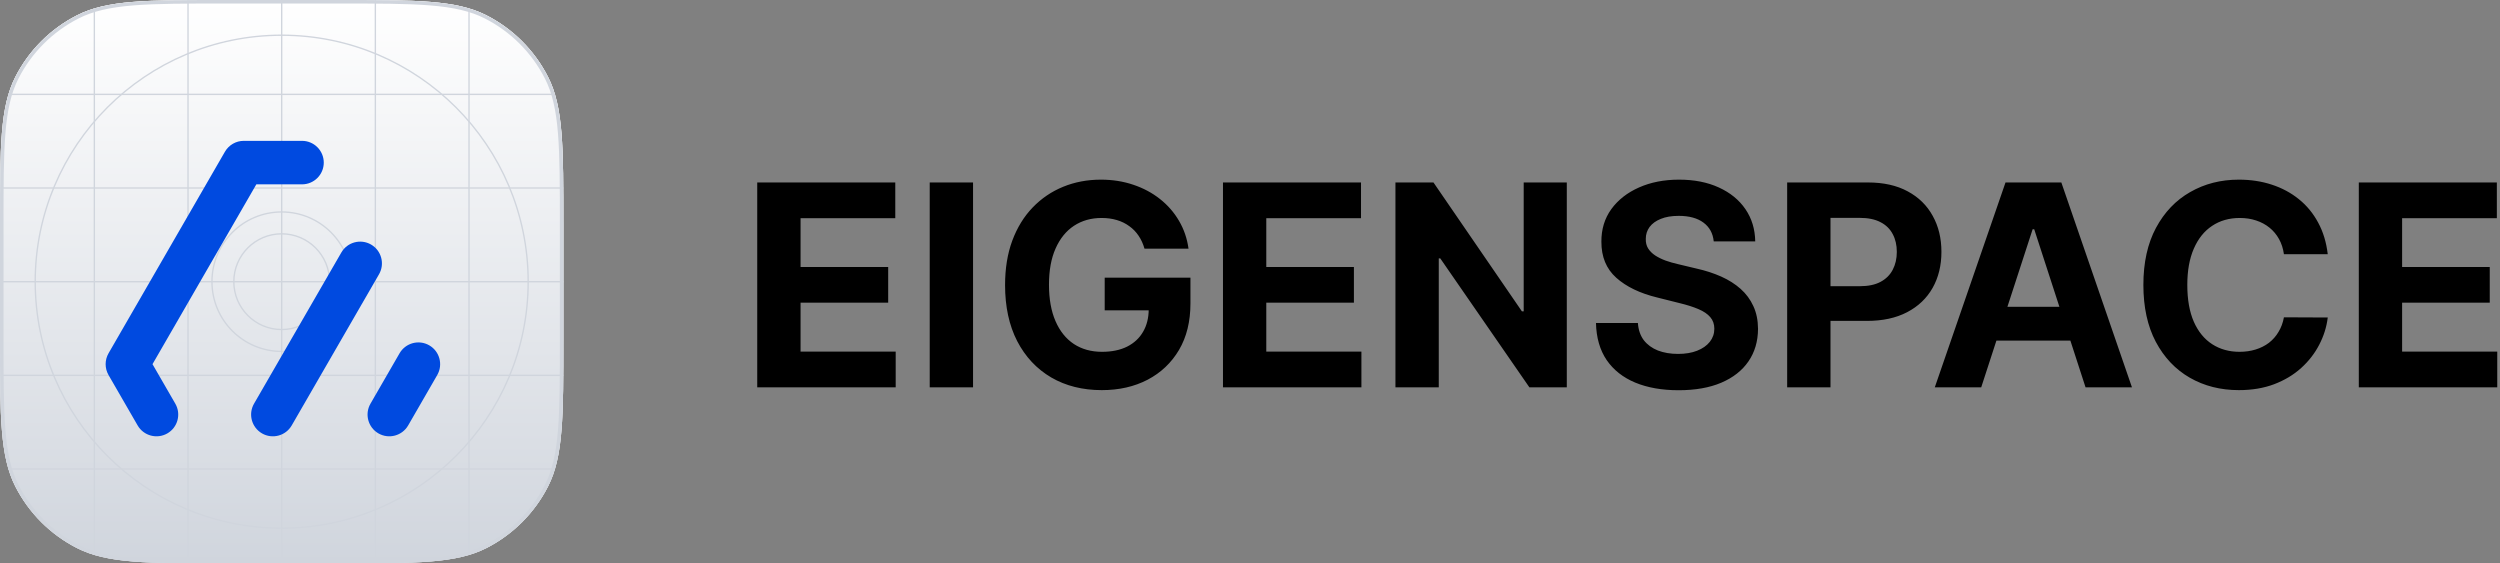 <svg width="142" height="32" viewBox="0 0 142 32" fill="none" xmlns="http://www.w3.org/2000/svg">
<rect x="0" y="0" width="142" height="32" fill="#808080" stroke="none"/>
<g clip-path="url(#clip0_356_3257)">
<path d="M0 12.8C0 8.32 0 6.079 0.872 4.368C1.639 2.863 2.863 1.639 4.368 0.872C6.079 0 8.32 0 12.8 0H19.2C23.68 0 25.921 0 27.632 0.872C29.137 1.639 30.361 2.863 31.128 4.368C32 6.079 32 8.32 32 12.8V19.2C32 23.68 32 25.921 31.128 27.632C30.361 29.137 29.137 30.361 27.632 31.128C25.921 32 23.68 32 19.2 32H12.8C8.32 32 6.079 32 4.368 31.128C2.863 30.361 1.639 29.137 0.872 27.632C0 25.921 0 23.68 0 19.2V12.8Z" fill="white"/>
<path d="M0 12.8C0 8.32 0 6.079 0.872 4.368C1.639 2.863 2.863 1.639 4.368 0.872C6.079 0 8.32 0 12.8 0H19.2C23.68 0 25.921 0 27.632 0.872C29.137 1.639 30.361 2.863 31.128 4.368C32 6.079 32 8.32 32 12.8V19.2C32 23.68 32 25.921 31.128 27.632C30.361 29.137 29.137 30.361 27.632 31.128C25.921 32 23.68 32 19.2 32H12.8C8.32 32 6.079 32 4.368 31.128C2.863 30.361 1.639 29.137 0.872 27.632C0 25.921 0 23.68 0 19.2V12.8Z" fill="url(#paint0_linear_356_3257)"/>
<path fill-rule="evenodd" clip-rule="evenodd" d="M16 2.039C8.289 2.039 2.039 8.289 2.039 16C2.039 23.71 8.289 29.961 16 29.961C23.71 29.961 29.961 23.71 29.961 16C29.961 8.289 23.71 2.039 16 2.039ZM1.961 16C1.961 8.247 8.246 1.961 16 1.961C23.753 1.961 30.039 8.247 30.039 16C30.039 23.753 23.753 30.039 16 30.039C8.246 30.039 1.961 23.753 1.961 16Z" fill="#D0D5DD"/>
<path fill-rule="evenodd" clip-rule="evenodd" d="M16 12.078C13.834 12.078 12.078 13.834 12.078 16C12.078 18.166 13.834 19.922 16 19.922C18.166 19.922 19.922 18.166 19.922 16C19.922 13.834 18.166 12.078 16 12.078ZM12 16C12 13.791 13.791 12 16 12C18.209 12 20 13.791 20 16C20 18.209 18.209 20 16 20C13.791 20 12 18.209 12 16Z" fill="#D0D5DD"/>
<path fill-rule="evenodd" clip-rule="evenodd" d="M15.999 13.32C14.52 13.32 13.32 14.52 13.32 16C13.32 17.48 14.52 18.679 15.999 18.679C17.479 18.679 18.679 17.48 18.679 16C18.679 14.52 17.479 13.32 15.999 13.32ZM13.242 16C13.242 14.477 14.477 13.242 15.999 13.242C17.522 13.242 18.757 14.477 18.757 16C18.757 17.523 17.522 18.757 15.999 18.757C14.477 18.757 13.242 17.523 13.242 16Z" fill="#D0D5DD"/>
<path d="M15.961 0H16.039V32H15.961V0Z" fill="#D0D5DD"/>
<path d="M32 15.961L32 16.039L-3.39506e-09 16.039L0 15.961L32 15.961Z" fill="#D0D5DD"/>
<path d="M26.602 0H26.679V32H26.602V0Z" fill="#D0D5DD"/>
<path d="M10.641 0H10.718V32H10.641V0Z" fill="#D0D5DD"/>
<path d="M21.281 0H21.359V32H21.281V0Z" fill="#D0D5DD"/>
<path d="M5.32 0H5.398V32H5.32V0Z" fill="#D0D5DD"/>
<path d="M32 26.602L32 26.679L-3.39506e-09 26.679L0 26.602L32 26.602Z" fill="#D0D5DD"/>
<path d="M32 10.641L32 10.718L-3.39506e-09 10.718L0 10.641L32 10.641Z" fill="#D0D5DD"/>
<path d="M32 21.281L32 21.359L-3.39506e-09 21.359L0 21.281L32 21.281Z" fill="#D0D5DD"/>
<path d="M32 5.32L32 5.398L-3.39506e-09 5.398L0 5.32L32 5.32Z" fill="#D0D5DD"/>
<path fill-rule="evenodd" clip-rule="evenodd" d="M17.154 8C17.836 8 18.39 8.554 18.39 9.236C18.39 9.918 17.836 10.471 17.154 10.471H14.56L8.662 20.685L9.958 22.929C10.299 23.52 10.097 24.276 9.506 24.617C8.915 24.958 8.159 24.755 7.818 24.165L6.165 21.303C5.945 20.921 5.945 20.45 6.165 20.067L12.776 8.618C12.997 8.236 13.405 8 13.846 8H17.154Z" fill="#004AE0"/>
<path fill-rule="evenodd" clip-rule="evenodd" d="M16.569 24.165C16.228 24.756 15.472 24.958 14.882 24.617C14.291 24.276 14.088 23.52 14.429 22.929L19.388 14.342C19.73 13.752 20.486 13.549 21.076 13.89C21.667 14.232 21.87 14.988 21.528 15.579L16.569 24.165Z" fill="#004AE0"/>
<path fill-rule="evenodd" clip-rule="evenodd" d="M23.183 24.165C22.842 24.755 22.085 24.958 21.495 24.617C20.904 24.276 20.702 23.52 21.043 22.929L22.695 20.067C23.036 19.477 23.792 19.274 24.382 19.615C24.973 19.956 25.176 20.712 24.835 21.303L23.183 24.165Z" fill="#004AE0"/>
</g>
<path d="M0.1 12.8C0.1 10.558 0.1 8.883 0.209 7.554C0.317 6.226 0.533 5.253 0.961 4.413C1.718 2.927 2.927 1.718 4.413 0.961C5.253 0.533 6.226 0.317 7.554 0.209C8.883 0.1 10.558 0.1 12.8 0.1H19.2C21.442 0.1 23.117 0.1 24.446 0.209C25.774 0.317 26.747 0.533 27.587 0.961C29.073 1.718 30.282 2.927 31.039 4.413C31.466 5.253 31.683 6.226 31.791 7.554C31.9 8.883 31.9 10.558 31.9 12.8V19.2C31.9 21.442 31.9 23.117 31.791 24.446C31.683 25.774 31.466 26.747 31.039 27.587C30.282 29.073 29.073 30.282 27.587 31.039C26.747 31.466 25.774 31.683 24.446 31.791C23.117 31.9 21.442 31.9 19.2 31.9H12.8C10.558 31.9 8.883 31.9 7.554 31.791C6.226 31.683 5.253 31.466 4.413 31.039C2.927 30.282 1.718 29.073 0.961 27.587C0.533 26.747 0.317 25.774 0.209 24.446C0.1 23.117 0.1 21.442 0.1 19.2V12.8Z" stroke="#D0D5DD" stroke-width="0.2"/>
<path d="M43.011 22V10.364H50.852V12.392H45.472V15.165H50.449V17.193H45.472V19.972H50.875V22H43.011ZM55.269 10.364V22H52.808V10.364H55.269ZM65.008 14.125C64.929 13.848 64.817 13.604 64.673 13.392C64.529 13.176 64.353 12.994 64.145 12.847C63.94 12.695 63.706 12.579 63.44 12.5C63.179 12.421 62.889 12.381 62.571 12.381C61.976 12.381 61.454 12.528 61.003 12.824C60.556 13.119 60.207 13.549 59.957 14.114C59.707 14.674 59.582 15.36 59.582 16.171C59.582 16.981 59.706 17.671 59.952 18.239C60.198 18.807 60.546 19.241 60.997 19.54C61.448 19.835 61.98 19.983 62.594 19.983C63.151 19.983 63.626 19.884 64.02 19.688C64.418 19.487 64.721 19.204 64.929 18.841C65.141 18.477 65.247 18.047 65.247 17.551L65.747 17.625H62.747V15.773H67.617V17.239C67.617 18.261 67.401 19.14 66.969 19.875C66.537 20.606 65.942 21.171 65.185 21.568C64.427 21.962 63.56 22.159 62.582 22.159C61.492 22.159 60.533 21.919 59.707 21.438C58.882 20.953 58.238 20.265 57.776 19.375C57.317 18.481 57.088 17.421 57.088 16.193C57.088 15.25 57.224 14.409 57.497 13.671C57.774 12.928 58.16 12.299 58.656 11.784C59.153 11.269 59.73 10.877 60.389 10.608C61.048 10.339 61.762 10.204 62.531 10.204C63.19 10.204 63.804 10.301 64.372 10.494C64.94 10.684 65.444 10.953 65.883 11.301C66.327 11.65 66.688 12.064 66.969 12.546C67.249 13.023 67.429 13.549 67.508 14.125H65.008ZM69.465 22V10.364H77.305V12.392H71.925V15.165H76.902V17.193H71.925V19.972H77.328V22H69.465ZM88.994 10.364V22H86.869L81.807 14.676H81.722V22H79.261V10.364H81.421L86.443 17.682H86.546V10.364H88.994ZM97.34 13.71C97.294 13.252 97.099 12.896 96.754 12.642C96.41 12.388 95.942 12.261 95.351 12.261C94.949 12.261 94.61 12.318 94.334 12.432C94.057 12.542 93.845 12.695 93.697 12.892C93.553 13.089 93.481 13.312 93.481 13.562C93.474 13.771 93.517 13.953 93.612 14.108C93.711 14.263 93.845 14.398 94.016 14.511C94.186 14.621 94.383 14.718 94.606 14.801C94.83 14.881 95.069 14.949 95.322 15.006L96.368 15.256C96.876 15.369 97.341 15.521 97.766 15.71C98.19 15.9 98.557 16.133 98.868 16.409C99.178 16.686 99.419 17.011 99.59 17.386C99.764 17.761 99.853 18.191 99.856 18.676C99.853 19.388 99.671 20.006 99.311 20.528C98.955 21.047 98.44 21.451 97.766 21.739C97.095 22.023 96.287 22.165 95.34 22.165C94.4 22.165 93.582 22.021 92.885 21.733C92.192 21.445 91.65 21.019 91.26 20.454C90.874 19.886 90.671 19.184 90.652 18.347H93.033C93.059 18.737 93.171 19.062 93.368 19.324C93.569 19.581 93.836 19.776 94.169 19.909C94.506 20.038 94.887 20.102 95.311 20.102C95.728 20.102 96.09 20.042 96.396 19.921C96.707 19.799 96.947 19.631 97.118 19.415C97.288 19.199 97.374 18.951 97.374 18.671C97.374 18.409 97.296 18.189 97.141 18.011C96.989 17.833 96.766 17.682 96.47 17.557C96.178 17.432 95.82 17.318 95.396 17.216L94.129 16.898C93.148 16.659 92.374 16.286 91.805 15.778C91.237 15.271 90.955 14.587 90.959 13.727C90.955 13.023 91.142 12.407 91.521 11.881C91.904 11.354 92.428 10.943 93.095 10.648C93.762 10.352 94.519 10.204 95.368 10.204C96.231 10.204 96.985 10.352 97.629 10.648C98.277 10.943 98.781 11.354 99.141 11.881C99.501 12.407 99.686 13.017 99.697 13.71H97.34ZM101.511 22V10.364H106.102C106.985 10.364 107.737 10.532 108.358 10.869C108.979 11.203 109.453 11.667 109.778 12.261C110.108 12.852 110.273 13.534 110.273 14.307C110.273 15.079 110.106 15.761 109.773 16.352C109.439 16.943 108.956 17.403 108.324 17.733C107.695 18.062 106.934 18.227 106.04 18.227H103.114V16.256H105.642C106.116 16.256 106.506 16.174 106.812 16.011C107.123 15.845 107.354 15.616 107.506 15.324C107.661 15.028 107.739 14.689 107.739 14.307C107.739 13.921 107.661 13.583 107.506 13.296C107.354 13.004 107.123 12.778 106.812 12.619C106.502 12.456 106.108 12.375 105.631 12.375H103.972V22H101.511ZM112.533 22H109.896L113.913 10.364H117.084L121.095 22H118.459L115.544 13.023H115.453L112.533 22ZM112.368 17.426H118.595V19.347H112.368V17.426ZM132.216 14.438H129.727C129.682 14.116 129.589 13.829 129.449 13.579C129.309 13.326 129.129 13.11 128.909 12.932C128.689 12.754 128.436 12.617 128.148 12.523C127.864 12.428 127.555 12.381 127.222 12.381C126.619 12.381 126.095 12.53 125.648 12.829C125.201 13.125 124.854 13.557 124.608 14.125C124.362 14.689 124.239 15.375 124.239 16.182C124.239 17.011 124.362 17.708 124.608 18.273C124.858 18.837 125.206 19.263 125.653 19.551C126.1 19.839 126.617 19.983 127.205 19.983C127.534 19.983 127.839 19.939 128.119 19.852C128.403 19.765 128.655 19.638 128.875 19.472C129.095 19.301 129.277 19.095 129.42 18.852C129.568 18.61 129.67 18.333 129.727 18.023L132.216 18.034C132.152 18.568 131.991 19.083 131.733 19.579C131.479 20.072 131.136 20.513 130.705 20.903C130.277 21.29 129.765 21.597 129.17 21.824C128.58 22.047 127.911 22.159 127.165 22.159C126.127 22.159 125.199 21.924 124.381 21.454C123.566 20.985 122.922 20.305 122.449 19.415C121.979 18.525 121.744 17.447 121.744 16.182C121.744 14.913 121.983 13.833 122.46 12.943C122.938 12.053 123.585 11.375 124.403 10.909C125.222 10.439 126.142 10.204 127.165 10.204C127.839 10.204 128.464 10.299 129.04 10.489C129.619 10.678 130.133 10.954 130.58 11.318C131.027 11.678 131.39 12.119 131.67 12.642C131.955 13.165 132.136 13.763 132.216 14.438ZM133.98 22V10.364H141.821V12.392H136.44V15.165H141.418V17.193H136.44V19.972H141.844V22H133.98Z" fill="black"/>
<defs>
<linearGradient id="paint0_linear_356_3257" x1="16" y1="0" x2="16" y2="32" gradientUnits="userSpaceOnUse">
<stop stop-color="white"/>
<stop offset="1" stop-color="#D0D5DD"/>
</linearGradient>
<clipPath id="clip0_356_3257">
<path d="M0 12.8C0 8.32 0 6.079 0.872 4.368C1.639 2.863 2.863 1.639 4.368 0.872C6.079 0 8.32 0 12.8 0H19.2C23.68 0 25.921 0 27.632 0.872C29.137 1.639 30.361 2.863 31.128 4.368C32 6.079 32 8.32 32 12.8V19.2C32 23.68 32 25.921 31.128 27.632C30.361 29.137 29.137 30.361 27.632 31.128C25.921 32 23.68 32 19.2 32H12.8C8.32 32 6.079 32 4.368 31.128C2.863 30.361 1.639 29.137 0.872 27.632C0 25.921 0 23.68 0 19.2V12.8Z" fill="white"/>
</clipPath>
</defs>
</svg>
